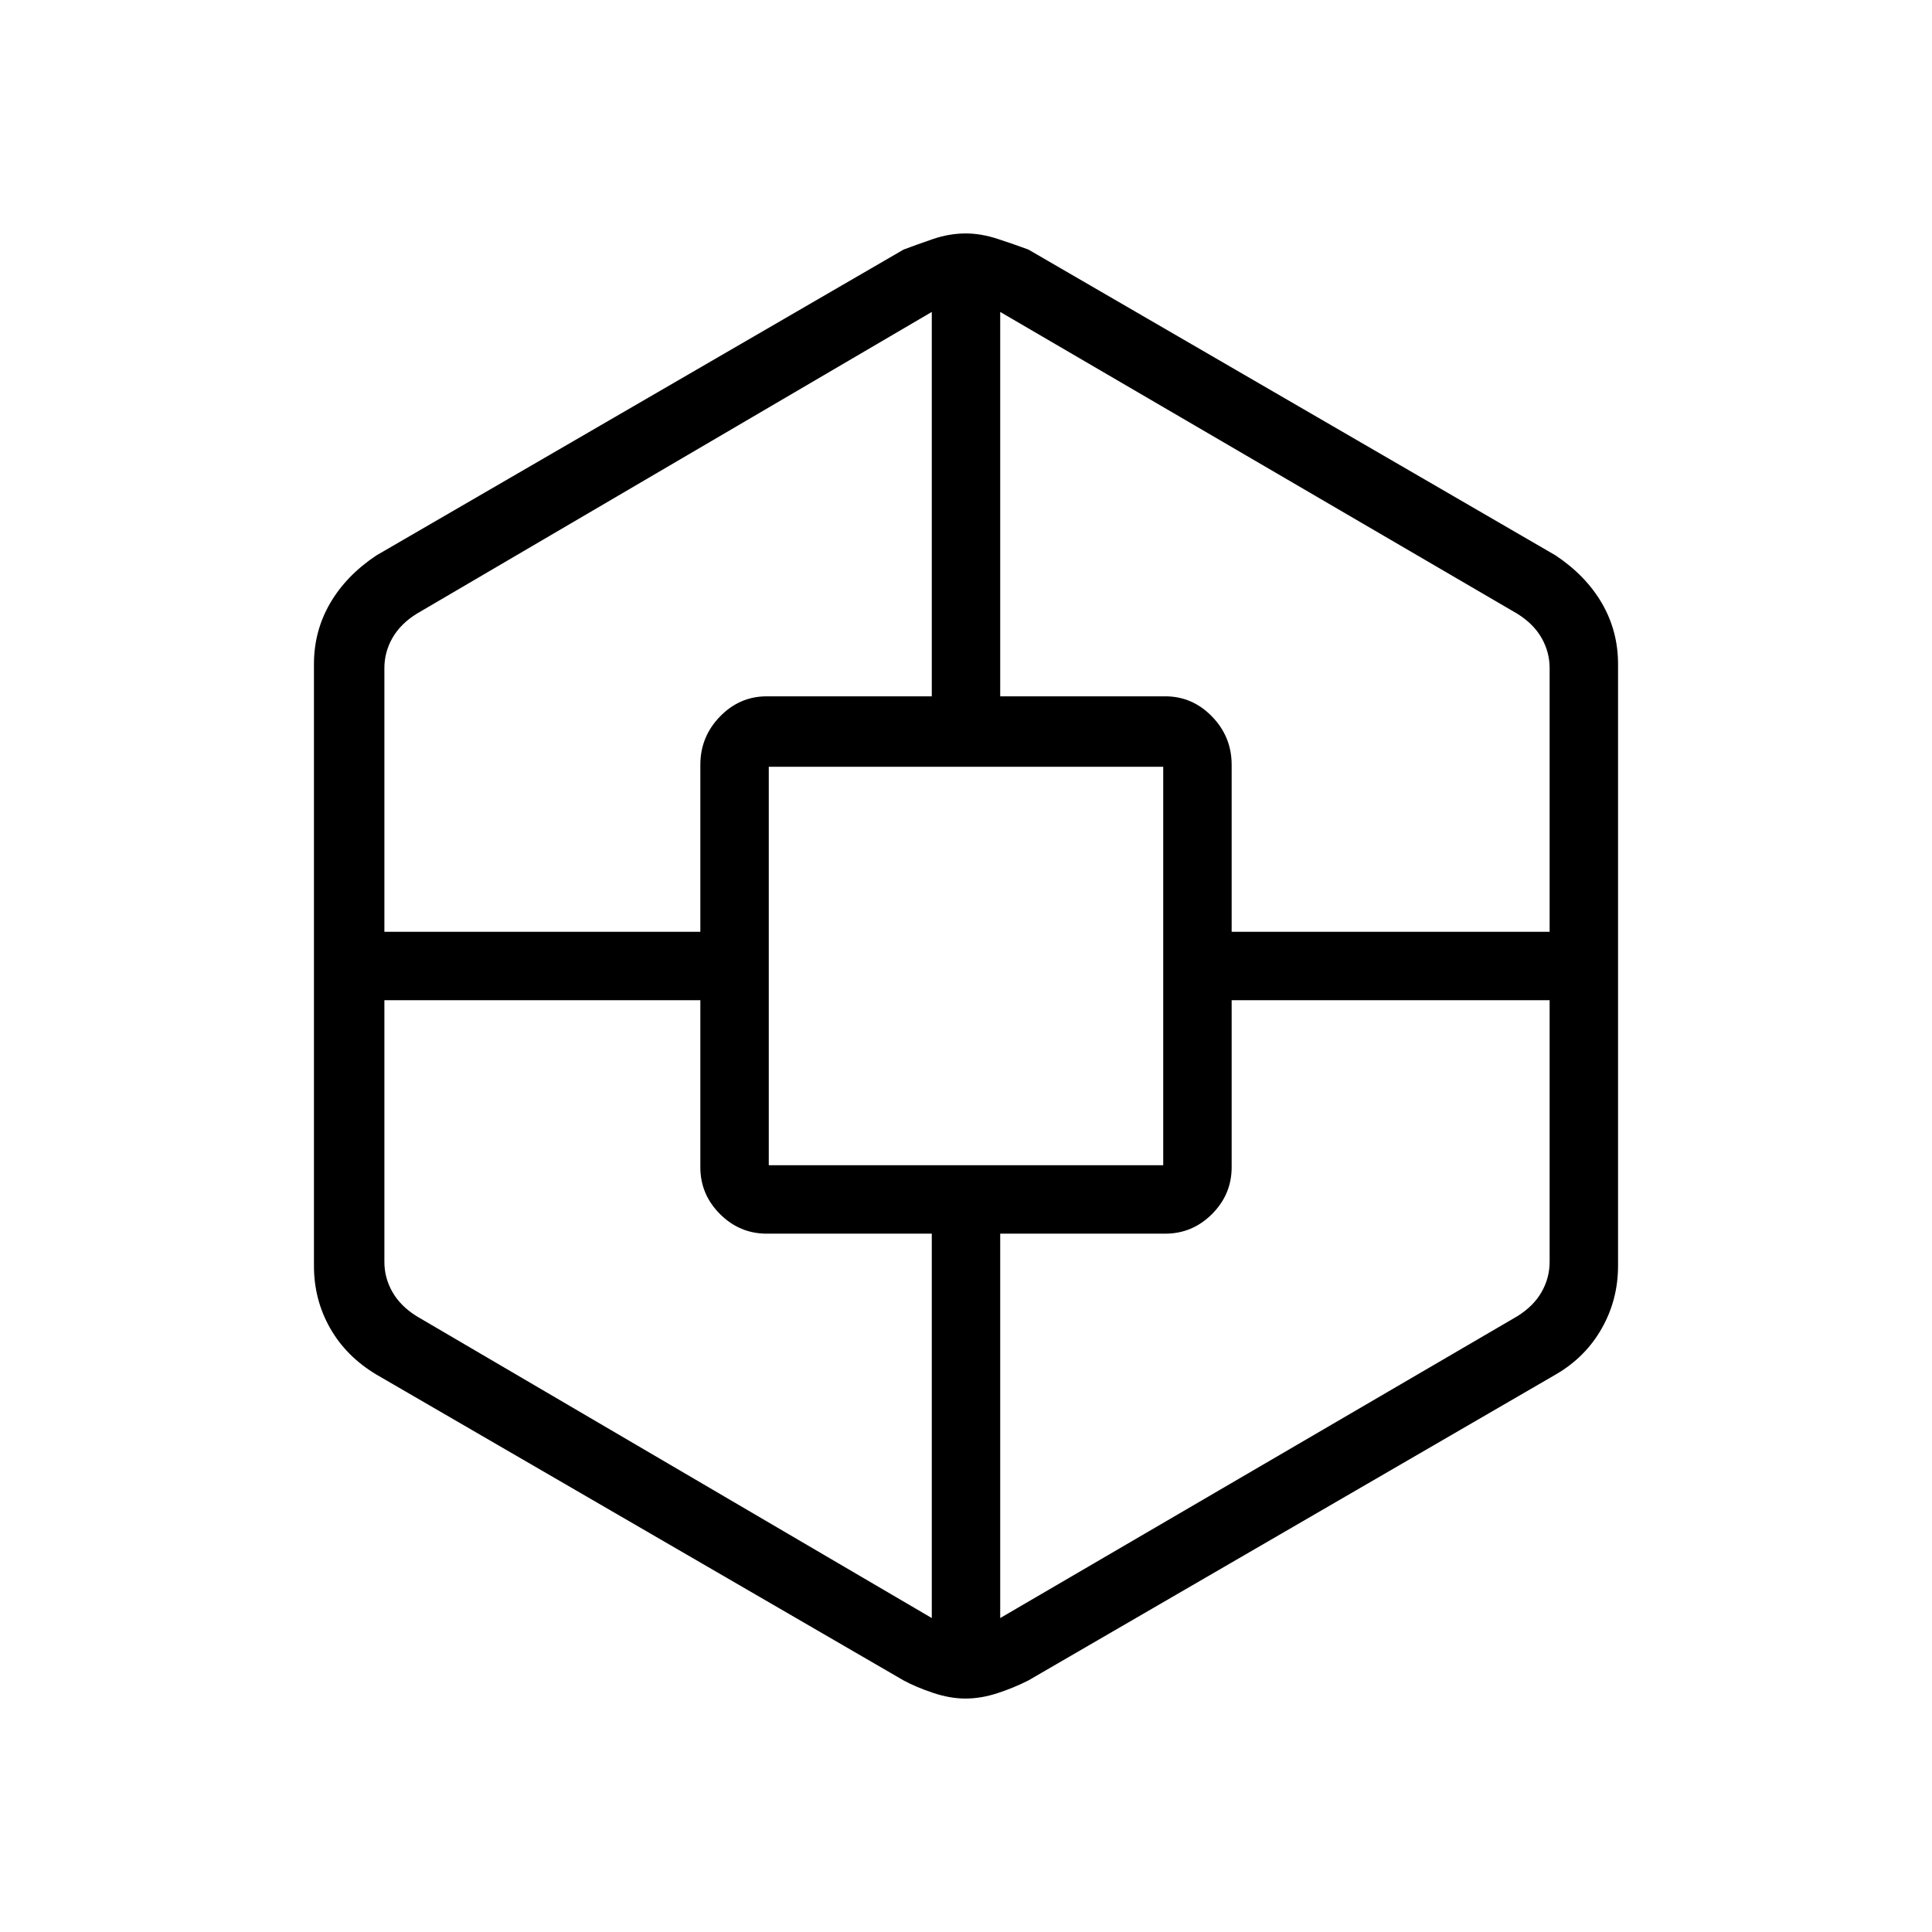 <svg xmlns="http://www.w3.org/2000/svg" height="48" viewBox="0 -960 960 960" width="48"><path d="M479.74-116q-7.74 0-16.22-2.86-8.49-2.87-14.52-6.14L187-277q-15-9-23-23.1-8-14.1-8-30.9v-299q0-16.41 8-30.2 8-13.8 23-23.8l262-152q6.05-2.27 14.34-5.14 8.3-2.86 16.52-2.86 7.59 0 15.8 2.68 8.2 2.68 15.34 5.32l262 152q15.05 10.06 23.03 23.84Q804-646.39 804-630v299q0 16.83-8.14 31.16Q787.72-285.52 773-277L511-125q-7.14 3.64-15.33 6.32-8.19 2.68-15.93 2.68ZM191-463v130q0 8 4 15t12 12l256 150v-191h-82q-13.5 0-23.25-9.75T348-380v-83H191Zm0-34h157v-83q0-13.92 9.75-23.96Q367.5-614 381-614h82v-191L207-655q-8 5-12 12t-4 15v131Zm191 116h196v-198H382v198Zm388-82H612v83q0 13.5-9.75 23.25T579-347h-82v191l257-150q8-5 12-12t4-15v-130Zm0-34v-131q0-8-4-15t-12-12L497-805v191h82q13.5 0 23.25 10.04T612-580v83h158Z"/></svg>